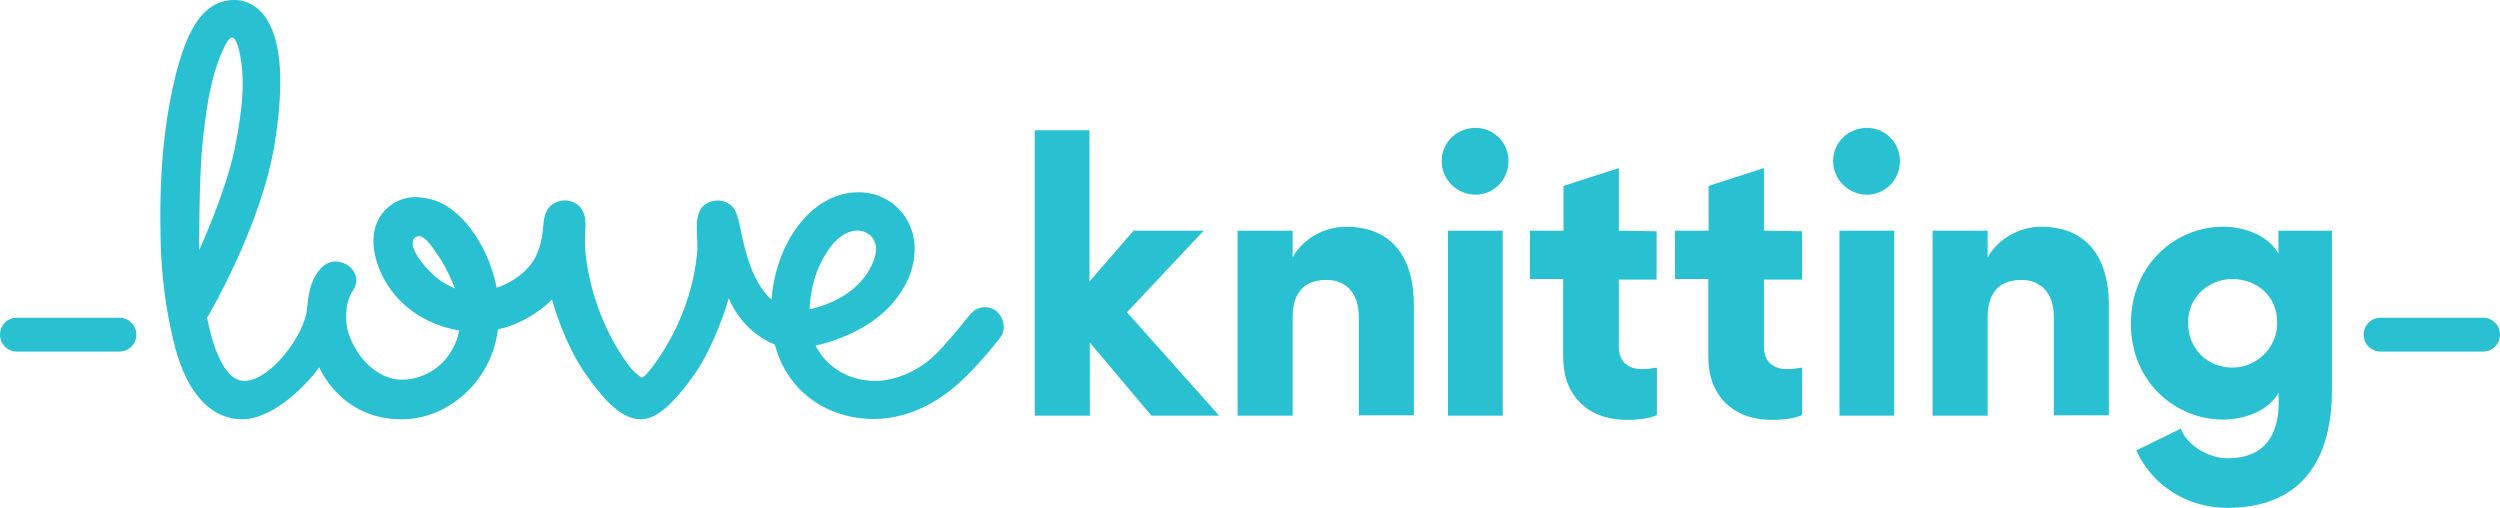 <svg id="Layer_1" xmlns="http://www.w3.org/2000/svg" viewBox="0 0 827 168"><style>.st0{fill:#29C0D1;}</style><path class="st0" d="M360.4 137.5h-18.1V43.1h18.1v50L375 76.3h23.2l-25.4 27 30.5 34.2h-22.4l-20.4-24.2v24.2zM427.6 137.5h-18.2V76.3h18.2v8.9C430.9 79 438.1 75 445.3 75c13.7 0 22.4 8.5 22.4 25.9v36.5h-18.2v-32.6c0-8.1-4.5-12.2-10.6-12.2-6.4 0-11.3 3.1-11.3 12.4v32.5zM488.1 42.3c6 0 10.9 4.8 10.9 11s-4.9 11.1-10.9 11.1-11.2-4.9-11.2-11.1c0-6.3 5.1-11 11.2-11zm9 95.2H479V76.3h18.1v61.2zM617.6 42.3c6 0 10.9 4.8 10.9 11s-4.9 11.1-10.9 11.1-11.2-4.9-11.2-11.1c0-6.3 5.1-11 11.2-11zm9 95.2h-18.1V76.3h18.1v61.2zM657.5 137.5h-18.2V76.3h18.2v8.9C660.8 79.1 668 75 675.2 75c13.7 0 22.4 8.5 22.4 25.9v36.5h-18.2v-32.6c0-8.1-4.5-12.2-10.6-12.2-6.4 0-11.3 3.1-11.3 12.4v32.5zM736.8 151.6c13.9 0 17.7-9.6 16.9-21.7-2.9 5.6-10.7 8.9-18.3 8.9-15.7 0-30.5-12.4-30.5-31.7 0-19.6 14.8-32.1 30.5-32.1 7.6 0 15.3 3.3 18.3 8.9v-7.6h17.7V129c0 26.3-12.8 39-34.6 39-13.5 0-25-7.6-30.1-19 4.6-2.2 10.1-5 14.7-7.2 2.1 5.6 9.3 9.8 15.4 9.8zm1.7-59.3c-7.7 0-14.7 5.8-14.7 14.4 0 9.2 6.9 14.9 14.7 14.9 7.5 0 14.8-6 14.8-14.9 0-9.2-7.2-14.4-14.8-14.4zM821.4 105.1h-33.9c-3.1 0-5.6 2.5-5.6 5.6 0 3.1 2.5 5.6 5.6 5.6h33.9c3.1 0 5.6-2.5 5.6-5.6 0-3.1-2.5-5.6-5.6-5.6zM39.5 105.1H5.6c-3.1 0-5.6 2.5-5.6 5.6 0 3.1 2.5 5.6 5.6 5.6h33.9c3.1 0 5.6-2.5 5.6-5.6 0-3.1-2.5-5.6-5.6-5.6zM323.2 102.2c-1.4.6-2.5 2-3.5 3.3-.3.3-7.3 9.3-11.8 13.2-4.1 3.6-11.5 7.4-18.5 7.3-14.7-.2-19.6-11.7-19.6-11.7s15.7-2.9 25.2-13.7c8.3-9.4 8.6-19 6.4-25-2.7-7.3-9.6-12.1-17.6-12-11 .1-19.2 8.4-23.7 17.4-2.7 5.4-4.4 11.7-4.9 18.1-7.5-6.5-9.6-20.8-10.5-24.5-.8-3.7-1.4-5-2.3-6.1-1.6-1.8-4.1-2.4-5.8-2.1-6.8.8-6.2 7.7-6 11.9.1 1.4.1 2.8.1 4.1-.9 12.4-5.4 25.3-13.1 36.5-3.1 4.5-4.8 6-5.2 6-.4 0-2.6-1.5-5-4.8-7.1-9.8-11.9-22.4-13.5-34.5-.4-2.9-.5-5.8-.3-9.1.2-2.9.2-5.8-1.7-8-1.2-1.4-3.1-2.2-5-2.2-2.9 0-5.5 1.7-6.4 4.2-.3.5-.7 2.9-.8 4.3-.3 4.6-1.7 9.6-3.9 12.4-4.4 5.9-11.5 8-11.5 8s-2.5-15.7-14-25.2c-4.1-3.4-8.2-4.6-12.6-4.8-7.2-.2-15.8 5.9-13.9 17.8.6 3.9 2.3 8.2 4.9 12 7.5 11.1 19.4 13.7 23.1 14.3 0 1.4-1.4 6.8-5.8 11-2.7 2.6-7.4 5.3-13 5.3-4.6 0-8.5-2.3-11.3-5-3.4-3.2-6.2-8.4-6.9-12.3-.2-1.2-1.2-7.5 2-12.3 1.3-1.9 1.4-4.1.4-5.9-1.2-2.2-3.7-3.6-6.3-3.6-2.2 0-3.9 1.2-5.4 3-2 2.4-3.4 6-3.9 12.4-.7 9-12.5 24.4-21 24.1-6.8-.2-10.5-12.6-12.1-20.9 0 0 18.2-30.5 22.5-58.4 4.2-27.1-.2-36.7-3.4-41.3C85.2 2 81.4-.1 77.2 0c-3.6.1-6.4 1.2-9.2 3.8-5.2 4.7-9.4 15.3-12.5 33.9-2 12.3-2.7 25.4-2.4 40.1.1 6.6.6 20.8 4.8 37 4.2 16 12.4 23.9 22.2 23.9 5.8 0 11.8-3.8 15.4-6.7 6.3-5 10.1-10.5 10.1-10.5s7 17 26.8 17.2c16 .2 30.1-12.7 32.3-29.5v-.2l.2-.1c10.8-2.4 17.7-9.8 17.7-9.8s3.8 14.4 11.4 25c4.2 5.9 10.6 14.6 18 14.6 4.4 0 9.5-3.6 16.9-13.7 7.8-10.6 12.2-26.4 12.2-26.4s3.7 10.7 15.2 15.4c1.9 7 5.7 13.4 12 18 5.8 4.3 13.1 6.6 20.7 6.6 11.5 0 21.2-5.6 28-11.7 7.4-6.6 14-15.4 14.2-15.7 1.6-2.4.8-6.1-1.3-8-1.4-1.4-4-2.2-6.7-1zM143.1 90.7c-6.5-6.3-6.7-9.7-6.6-10.5.2-1.8 1.6-2.1 2.1-2.1 2.1 0 4.7 4 6.1 6.1 3.4 4.7 5.8 11.2 5.8 11.2s-4.1-1.5-7.4-4.7zm-77.2-8s-.1-24 1.1-35.4c1.1-10 2.4-21.3 6.8-30.9.5-1.1 1.8-3.9 2.9-4 1-.1 1.9 2 2.5 4.7 2 8.9 1.1 19.2-1.7 32.8-3.3 14.9-11.6 32.8-11.6 32.8zm201.9 19.6s.1-8 3.6-15.1c2.8-5.7 5.9-9.2 9.7-10.5 2.9-1 5.8-.2 7.4 1.8 1.2 1.5 1.6 3.5 1.1 5.7-1.2 5.2-4.6 9-7.4 11.4-6.6 5.4-14.4 6.7-14.4 6.7zM535.5 76.3V55.6l-18.3 5.9v14.8h-11.1v16h11V118c0 6.4 1.9 11.5 5.7 15.3 3.8 3.7 9 5.6 15.5 5.6 4.1 0 7.7-.6 9.8-1.6v-15.7c-1.7.3-3.3.5-4.7.5-5.2 0-7.9-2.6-7.9-7.6v-22H548v-16l-12.5-.2zM583.5 76.3V55.6l-18.3 5.9v14.8h-11.1v16h11V118c0 6.4 1.9 11.5 5.7 15.3 3.8 3.7 9 5.6 15.5 5.6 4.1 0 7.7-.6 9.8-1.6v-15.7c-1.7.3-3.3.5-4.7.5-5.2 0-7.9-2.6-7.9-7.6v-22h12.6v-16l-12.6-.2z"/></svg>